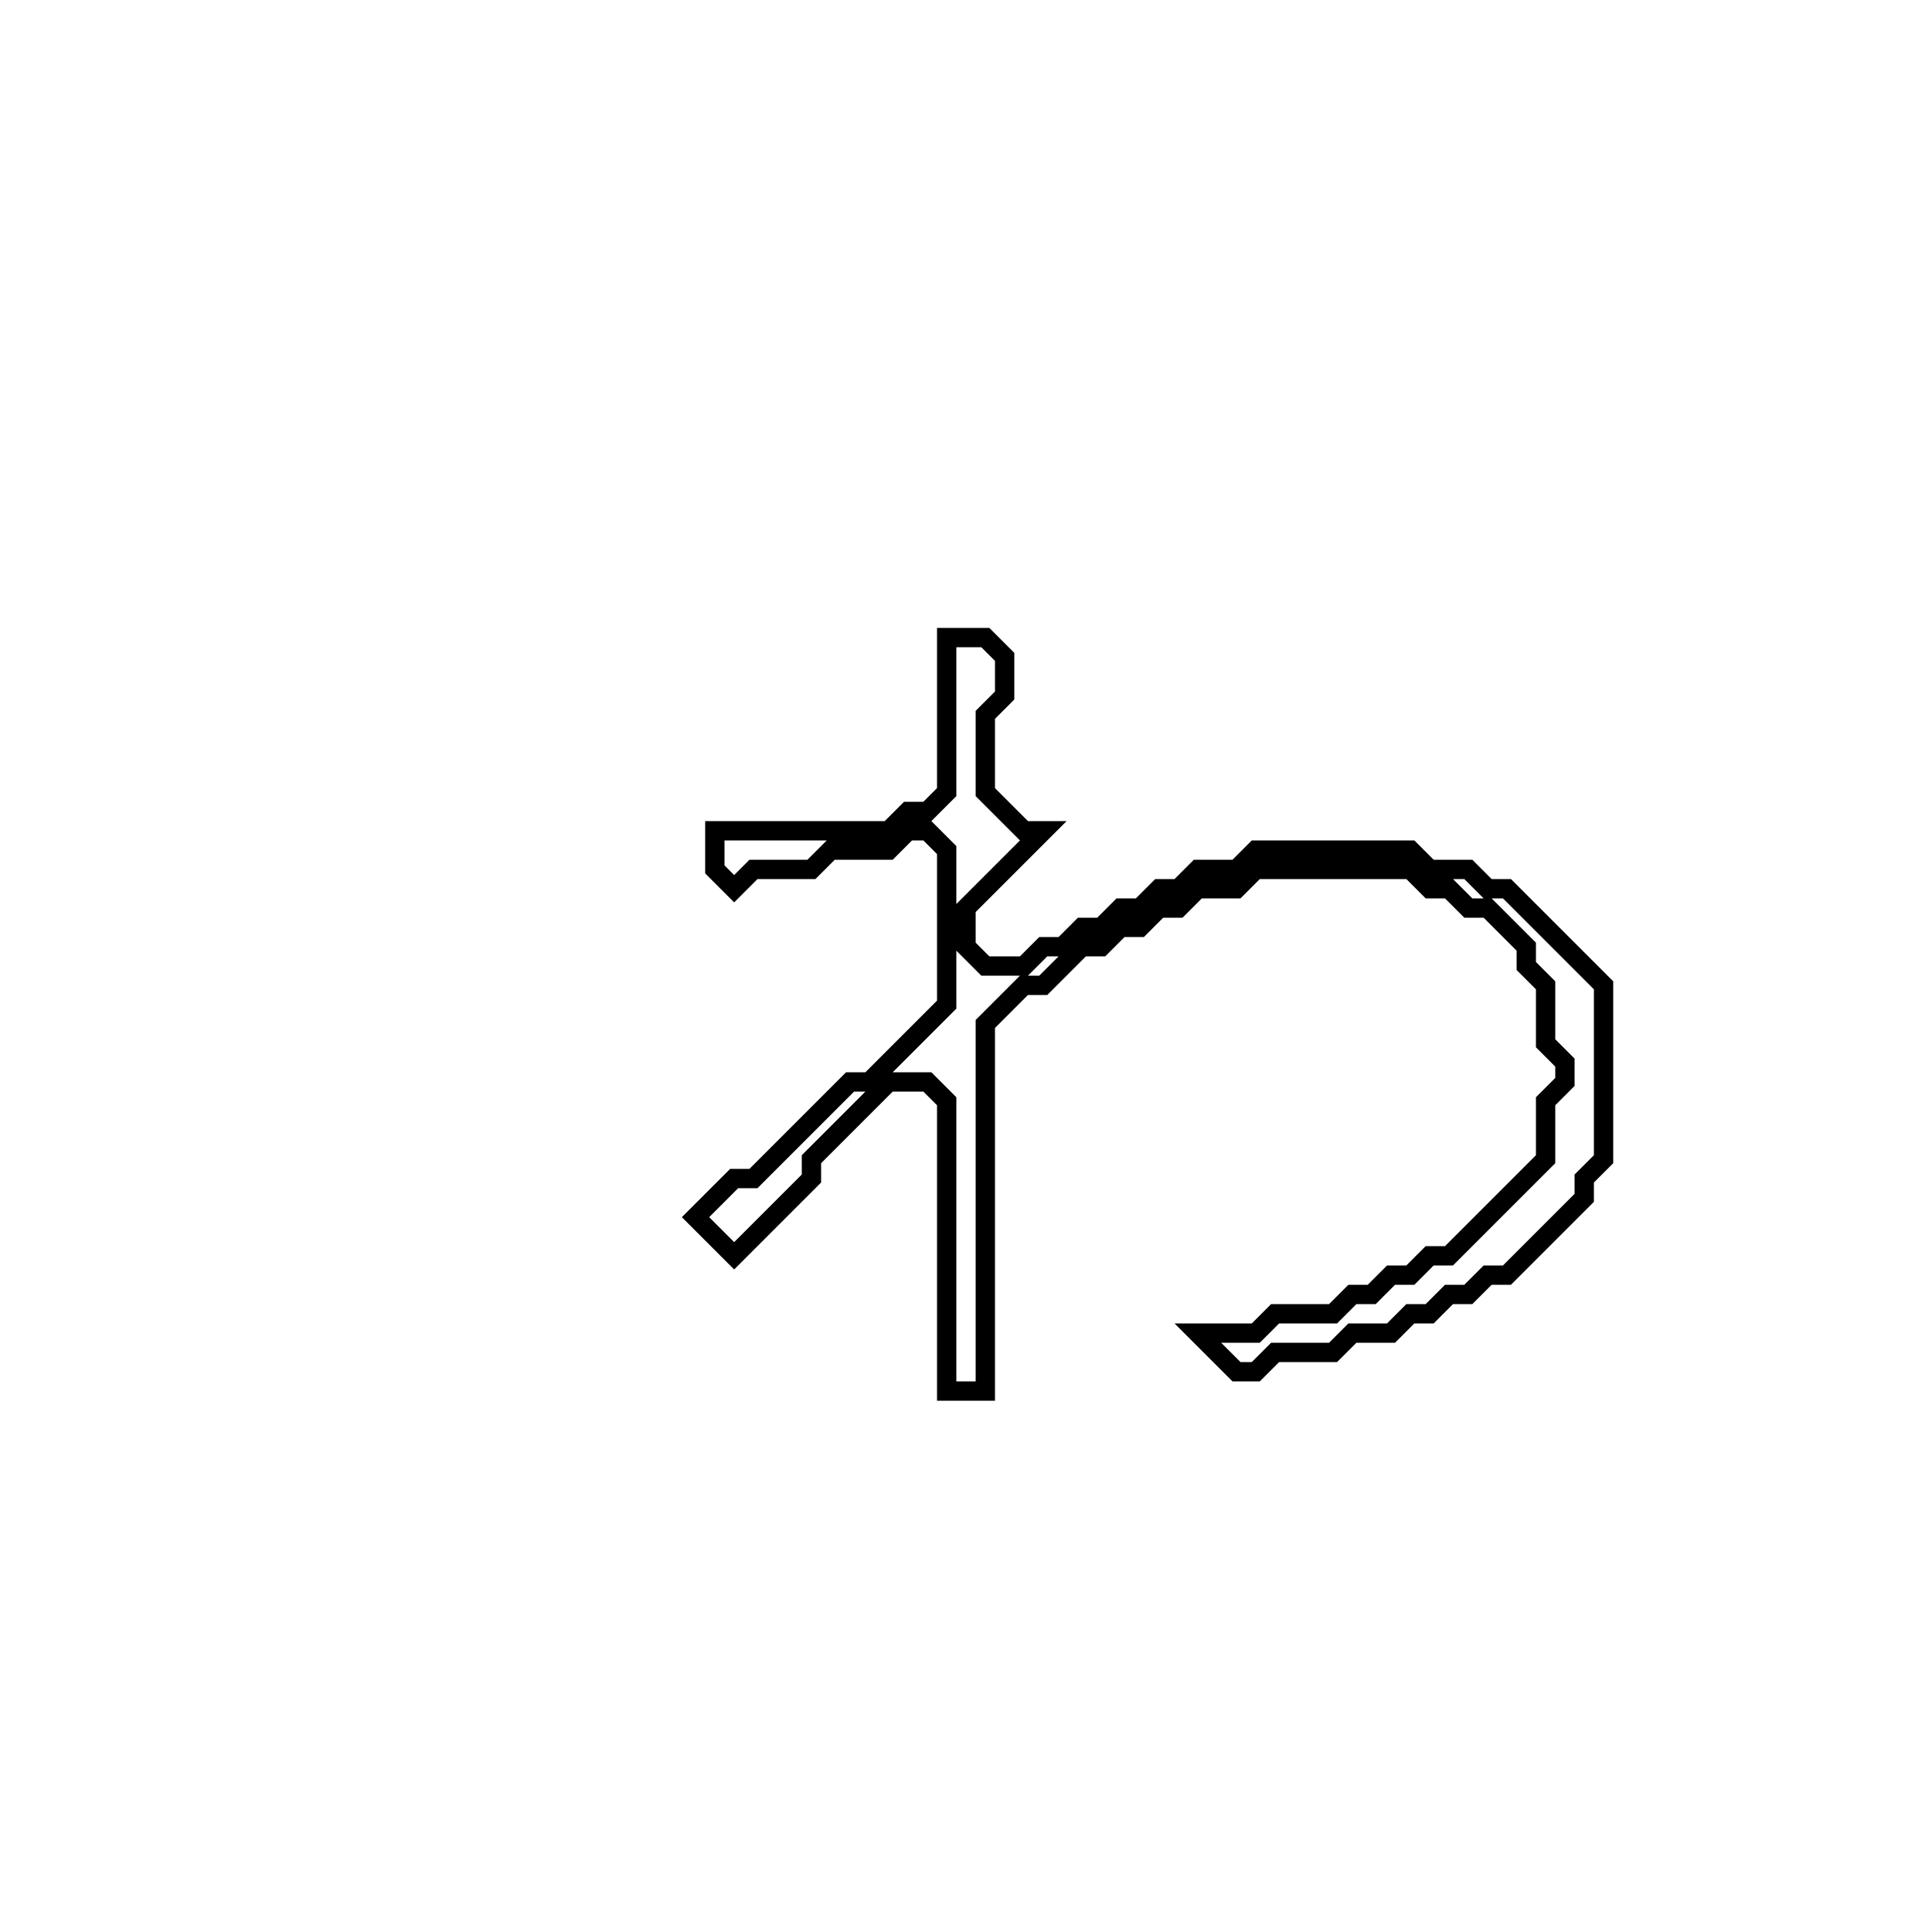 <?xml version="1.0" encoding="utf-8" ?>
<svg baseProfile="full" height="100" version="1.1" width="100" xmlns="http://www.w3.org/2000/svg" xmlns:ev="http://www.w3.org/2001/xml-events" xmlns:xlink="http://www.w3.org/1999/xlink"><defs /><polygon fill="none" id="1" points="49,33 49,41 48,42 47,42 46,43 37,43 37,45 38,46 39,45 42,45 43,44 46,44 47,43 48,43 49,44 49,52 45,56 44,56 39,61 38,61 36,63 38,65 42,61 42,60 46,56 48,56 49,57 49,72 51,72 51,53 53,51 54,51 56,49 57,49 58,48 59,48 60,47 61,47 62,46 64,46 65,45 73,45 74,46 75,46 76,47 77,47 79,49 79,50 80,51 80,54 81,55 81,56 80,57 80,60 75,65 74,65 73,66 72,66 71,67 70,67 69,68 66,68 65,69 62,69 64,71 65,71 66,70 69,70 70,69 72,69 73,68 74,68 75,67 76,67 77,66 78,66 82,62 82,61 83,60 83,51 78,46 77,46 76,45 74,45 73,44 65,44 64,45 62,45 61,46 60,46 59,47 58,47 57,48 56,48 55,49 54,49 53,50 51,50 50,49 50,47 54,43 53,43 51,41 51,37 52,36 52,34 51,33" stroke="black" stroke-width="1" /></svg>